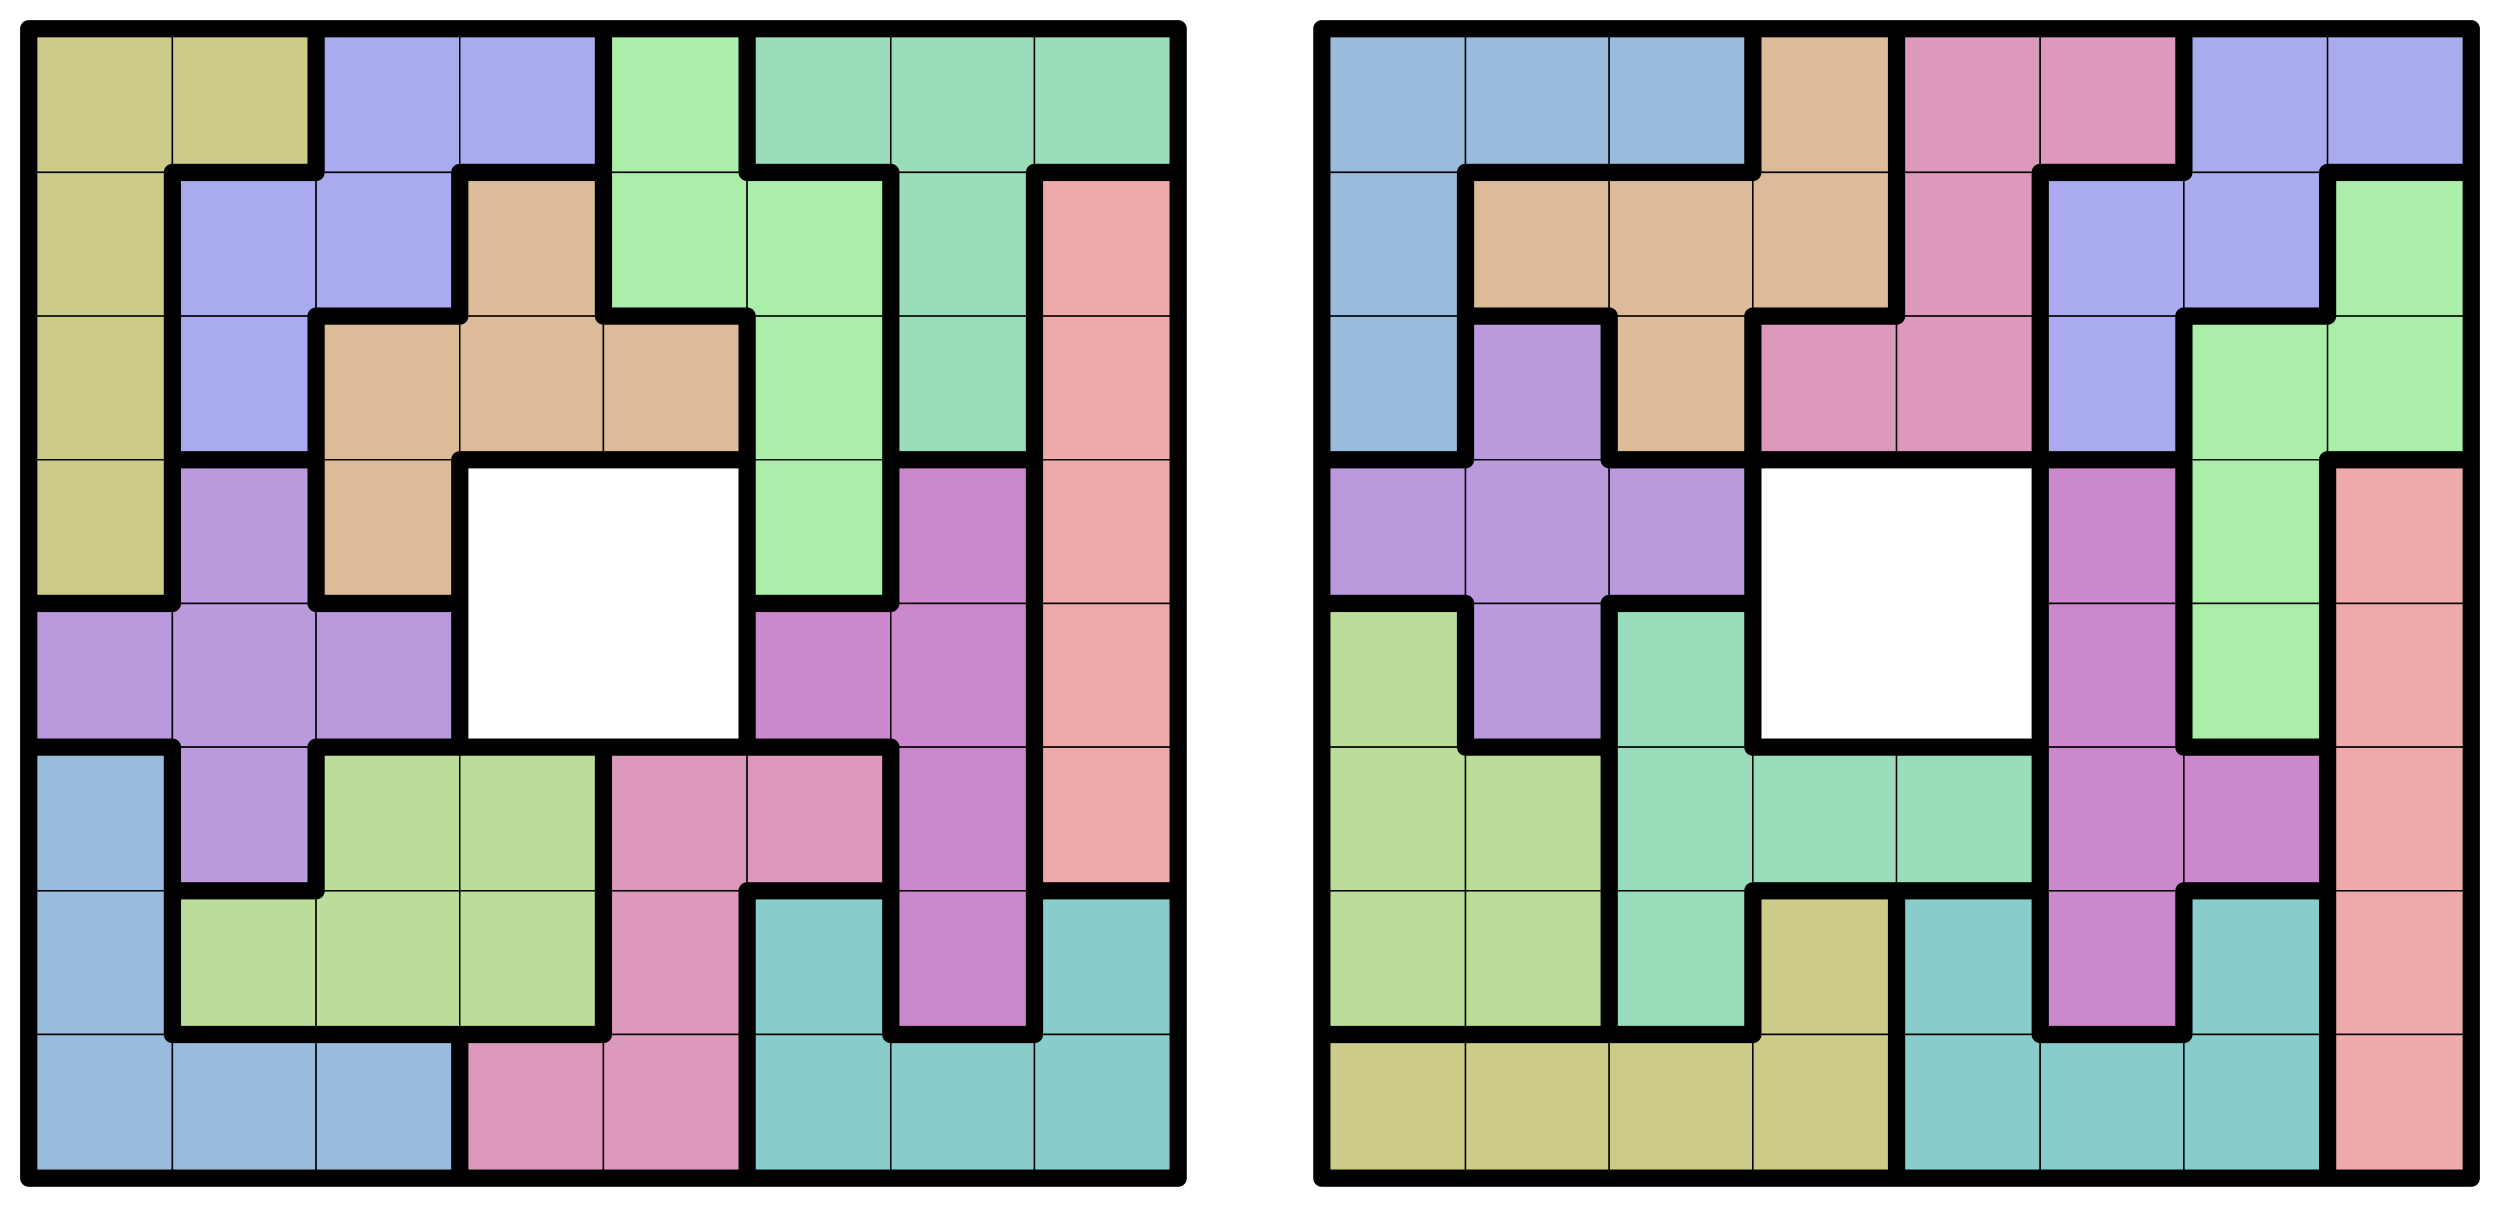 <?xml version="1.0" encoding="utf-8" ?>
<svg baseProfile="full" height="210" version="1.1" width="435" xmlns="http://www.w3.org/2000/svg" xmlns:ev="http://www.w3.org/2001/xml-events" xmlns:xlink="http://www.w3.org/1999/xlink"><defs /><g stroke="black" stroke-linecap="round" stroke-width="0.25"><g fill="#DDBB99"><rect height="25" width="25" x="80" y="30" /><rect height="25" width="25" x="55" y="55" /><rect height="25" width="25" x="80" y="55" /><rect height="25" width="25" x="105" y="55" /><rect height="25" width="25" x="55" y="80" /></g><g fill="#EEAAAA"><rect height="25" width="25" x="180" y="30" /><rect height="25" width="25" x="180" y="55" /><rect height="25" width="25" x="180" y="80" /><rect height="25" width="25" x="180" y="105" /><rect height="25" width="25" x="180" y="130" /></g><g fill="#CCCC88"><rect height="25" width="25" x="5" y="5" /><rect height="25" width="25" x="30" y="5" /><rect height="25" width="25" x="5" y="30" /><rect height="25" width="25" x="5" y="55" /><rect height="25" width="25" x="5" y="80" /></g><g fill="#AAEEAA"><rect height="25" width="25" x="105" y="5" /><rect height="25" width="25" x="105" y="30" /><rect height="25" width="25" x="130" y="30" /><rect height="25" width="25" x="130" y="55" /><rect height="25" width="25" x="130" y="80" /></g><g fill="#BBDD99"><rect height="25" width="25" x="55" y="130" /><rect height="25" width="25" x="80" y="130" /><rect height="25" width="25" x="30" y="155" /><rect height="25" width="25" x="55" y="155" /><rect height="25" width="25" x="80" y="155" /></g><g fill="#99DDBB"><rect height="25" width="25" x="130" y="5" /><rect height="25" width="25" x="155" y="5" /><rect height="25" width="25" x="180" y="5" /><rect height="25" width="25" x="155" y="30" /><rect height="25" width="25" x="155" y="55" /></g><g fill="#88CCCC"><rect height="25" width="25" x="130" y="155" /><rect height="25" width="25" x="180" y="155" /><rect height="25" width="25" x="130" y="180" /><rect height="25" width="25" x="155" y="180" /><rect height="25" width="25" x="180" y="180" /></g><g fill="#99BBDD"><rect height="25" width="25" x="5" y="130" /><rect height="25" width="25" x="5" y="155" /><rect height="25" width="25" x="5" y="180" /><rect height="25" width="25" x="30" y="180" /><rect height="25" width="25" x="55" y="180" /></g><g fill="#AAAAEE"><rect height="25" width="25" x="55" y="5" /><rect height="25" width="25" x="80" y="5" /><rect height="25" width="25" x="30" y="30" /><rect height="25" width="25" x="55" y="30" /><rect height="25" width="25" x="30" y="55" /></g><g fill="#BB99DD"><rect height="25" width="25" x="30" y="80" /><rect height="25" width="25" x="5" y="105" /><rect height="25" width="25" x="30" y="105" /><rect height="25" width="25" x="55" y="105" /><rect height="25" width="25" x="30" y="130" /></g><g fill="#CC88CC"><rect height="25" width="25" x="155" y="80" /><rect height="25" width="25" x="130" y="105" /><rect height="25" width="25" x="155" y="105" /><rect height="25" width="25" x="155" y="130" /><rect height="25" width="25" x="155" y="155" /></g><g fill="#DD99BB"><rect height="25" width="25" x="105" y="130" /><rect height="25" width="25" x="130" y="130" /><rect height="25" width="25" x="105" y="155" /><rect height="25" width="25" x="80" y="180" /><rect height="25" width="25" x="105" y="180" /></g><path d="M 5 5 l 25 0 M 30 5 l 25 0 M 55 5 l 25 0 M 80 5 l 25 0 M 105 5 l 25 0 M 130 5 l 25 0 M 155 5 l 25 0 M 180 5 l 25 0 M 30 30 l 25 0 M 80 30 l 25 0 M 130 30 l 25 0 M 180 30 l 25 0 M 55 55 l 25 0 M 105 55 l 25 0 M 30 80 l 25 0 M 80 80 l 25 0 M 105 80 l 25 0 M 155 80 l 25 0 M 5 105 l 25 0 M 55 105 l 25 0 M 130 105 l 25 0 M 5 130 l 25 0 M 55 130 l 25 0 M 80 130 l 25 0 M 105 130 l 25 0 M 130 130 l 25 0 M 30 155 l 25 0 M 130 155 l 25 0 M 180 155 l 25 0 M 30 180 l 25 0 M 55 180 l 25 0 M 80 180 l 25 0 M 155 180 l 25 0 M 5 205 l 25 0 M 30 205 l 25 0 M 55 205 l 25 0 M 80 205 l 25 0 M 105 205 l 25 0 M 130 205 l 25 0 M 155 205 l 25 0 M 180 205 l 25 0 M 5 5 l 0 25 M 55 5 l 0 25 M 105 5 l 0 25 M 130 5 l 0 25 M 205 5 l 0 25 M 5 30 l 0 25 M 30 30 l 0 25 M 80 30 l 0 25 M 105 30 l 0 25 M 155 30 l 0 25 M 180 30 l 0 25 M 205 30 l 0 25 M 5 55 l 0 25 M 30 55 l 0 25 M 55 55 l 0 25 M 130 55 l 0 25 M 155 55 l 0 25 M 180 55 l 0 25 M 205 55 l 0 25 M 5 80 l 0 25 M 30 80 l 0 25 M 55 80 l 0 25 M 80 80 l 0 25 M 130 80 l 0 25 M 155 80 l 0 25 M 180 80 l 0 25 M 205 80 l 0 25 M 5 105 l 0 25 M 80 105 l 0 25 M 130 105 l 0 25 M 180 105 l 0 25 M 205 105 l 0 25 M 5 130 l 0 25 M 30 130 l 0 25 M 55 130 l 0 25 M 105 130 l 0 25 M 155 130 l 0 25 M 180 130 l 0 25 M 205 130 l 0 25 M 5 155 l 0 25 M 30 155 l 0 25 M 105 155 l 0 25 M 130 155 l 0 25 M 155 155 l 0 25 M 180 155 l 0 25 M 205 155 l 0 25 M 5 180 l 0 25 M 80 180 l 0 25 M 130 180 l 0 25 M 205 180 l 0 25" stroke-width="3" /></g><g stroke="black" stroke-linecap="round" stroke-width="0.25"><g fill="#DDBB99"><rect height="25" width="25" x="305" y="5" /><rect height="25" width="25" x="255" y="30" /><rect height="25" width="25" x="280" y="30" /><rect height="25" width="25" x="305" y="30" /><rect height="25" width="25" x="280" y="55" /></g><g fill="#EEAAAA"><rect height="25" width="25" x="405" y="80" /><rect height="25" width="25" x="405" y="105" /><rect height="25" width="25" x="405" y="130" /><rect height="25" width="25" x="405" y="155" /><rect height="25" width="25" x="405" y="180" /></g><g fill="#CCCC88"><rect height="25" width="25" x="305" y="155" /><rect height="25" width="25" x="230" y="180" /><rect height="25" width="25" x="255" y="180" /><rect height="25" width="25" x="280" y="180" /><rect height="25" width="25" x="305" y="180" /></g><g fill="#AAEEAA"><rect height="25" width="25" x="405" y="30" /><rect height="25" width="25" x="380" y="55" /><rect height="25" width="25" x="405" y="55" /><rect height="25" width="25" x="380" y="80" /><rect height="25" width="25" x="380" y="105" /></g><g fill="#BBDD99"><rect height="25" width="25" x="230" y="105" /><rect height="25" width="25" x="230" y="130" /><rect height="25" width="25" x="255" y="130" /><rect height="25" width="25" x="230" y="155" /><rect height="25" width="25" x="255" y="155" /></g><g fill="#99DDBB"><rect height="25" width="25" x="280" y="105" /><rect height="25" width="25" x="280" y="130" /><rect height="25" width="25" x="305" y="130" /><rect height="25" width="25" x="330" y="130" /><rect height="25" width="25" x="280" y="155" /></g><g fill="#88CCCC"><rect height="25" width="25" x="330" y="155" /><rect height="25" width="25" x="380" y="155" /><rect height="25" width="25" x="330" y="180" /><rect height="25" width="25" x="355" y="180" /><rect height="25" width="25" x="380" y="180" /></g><g fill="#99BBDD"><rect height="25" width="25" x="230" y="5" /><rect height="25" width="25" x="255" y="5" /><rect height="25" width="25" x="280" y="5" /><rect height="25" width="25" x="230" y="30" /><rect height="25" width="25" x="230" y="55" /></g><g fill="#AAAAEE"><rect height="25" width="25" x="380" y="5" /><rect height="25" width="25" x="405" y="5" /><rect height="25" width="25" x="355" y="30" /><rect height="25" width="25" x="380" y="30" /><rect height="25" width="25" x="355" y="55" /></g><g fill="#BB99DD"><rect height="25" width="25" x="255" y="55" /><rect height="25" width="25" x="230" y="80" /><rect height="25" width="25" x="255" y="80" /><rect height="25" width="25" x="280" y="80" /><rect height="25" width="25" x="255" y="105" /></g><g fill="#CC88CC"><rect height="25" width="25" x="355" y="80" /><rect height="25" width="25" x="355" y="105" /><rect height="25" width="25" x="355" y="130" /><rect height="25" width="25" x="380" y="130" /><rect height="25" width="25" x="355" y="155" /></g><g fill="#DD99BB"><rect height="25" width="25" x="330" y="5" /><rect height="25" width="25" x="355" y="5" /><rect height="25" width="25" x="330" y="30" /><rect height="25" width="25" x="305" y="55" /><rect height="25" width="25" x="330" y="55" /></g><path d="M 230 5 l 25 0 M 255 5 l 25 0 M 280 5 l 25 0 M 305 5 l 25 0 M 330 5 l 25 0 M 355 5 l 25 0 M 380 5 l 25 0 M 405 5 l 25 0 M 255 30 l 25 0 M 280 30 l 25 0 M 355 30 l 25 0 M 405 30 l 25 0 M 255 55 l 25 0 M 305 55 l 25 0 M 380 55 l 25 0 M 230 80 l 25 0 M 280 80 l 25 0 M 305 80 l 25 0 M 330 80 l 25 0 M 355 80 l 25 0 M 405 80 l 25 0 M 230 105 l 25 0 M 280 105 l 25 0 M 255 130 l 25 0 M 305 130 l 25 0 M 330 130 l 25 0 M 380 130 l 25 0 M 305 155 l 25 0 M 330 155 l 25 0 M 380 155 l 25 0 M 230 180 l 25 0 M 255 180 l 25 0 M 280 180 l 25 0 M 355 180 l 25 0 M 230 205 l 25 0 M 255 205 l 25 0 M 280 205 l 25 0 M 305 205 l 25 0 M 330 205 l 25 0 M 355 205 l 25 0 M 380 205 l 25 0 M 405 205 l 25 0 M 230 5 l 0 25 M 305 5 l 0 25 M 330 5 l 0 25 M 380 5 l 0 25 M 430 5 l 0 25 M 230 30 l 0 25 M 255 30 l 0 25 M 330 30 l 0 25 M 355 30 l 0 25 M 405 30 l 0 25 M 430 30 l 0 25 M 230 55 l 0 25 M 255 55 l 0 25 M 280 55 l 0 25 M 305 55 l 0 25 M 355 55 l 0 25 M 380 55 l 0 25 M 430 55 l 0 25 M 230 80 l 0 25 M 305 80 l 0 25 M 355 80 l 0 25 M 380 80 l 0 25 M 405 80 l 0 25 M 430 80 l 0 25 M 230 105 l 0 25 M 255 105 l 0 25 M 280 105 l 0 25 M 305 105 l 0 25 M 355 105 l 0 25 M 380 105 l 0 25 M 405 105 l 0 25 M 430 105 l 0 25 M 230 130 l 0 25 M 280 130 l 0 25 M 355 130 l 0 25 M 405 130 l 0 25 M 430 130 l 0 25 M 230 155 l 0 25 M 280 155 l 0 25 M 305 155 l 0 25 M 330 155 l 0 25 M 355 155 l 0 25 M 380 155 l 0 25 M 405 155 l 0 25 M 430 155 l 0 25 M 230 180 l 0 25 M 330 180 l 0 25 M 405 180 l 0 25 M 430 180 l 0 25" stroke-width="3" /></g></svg>